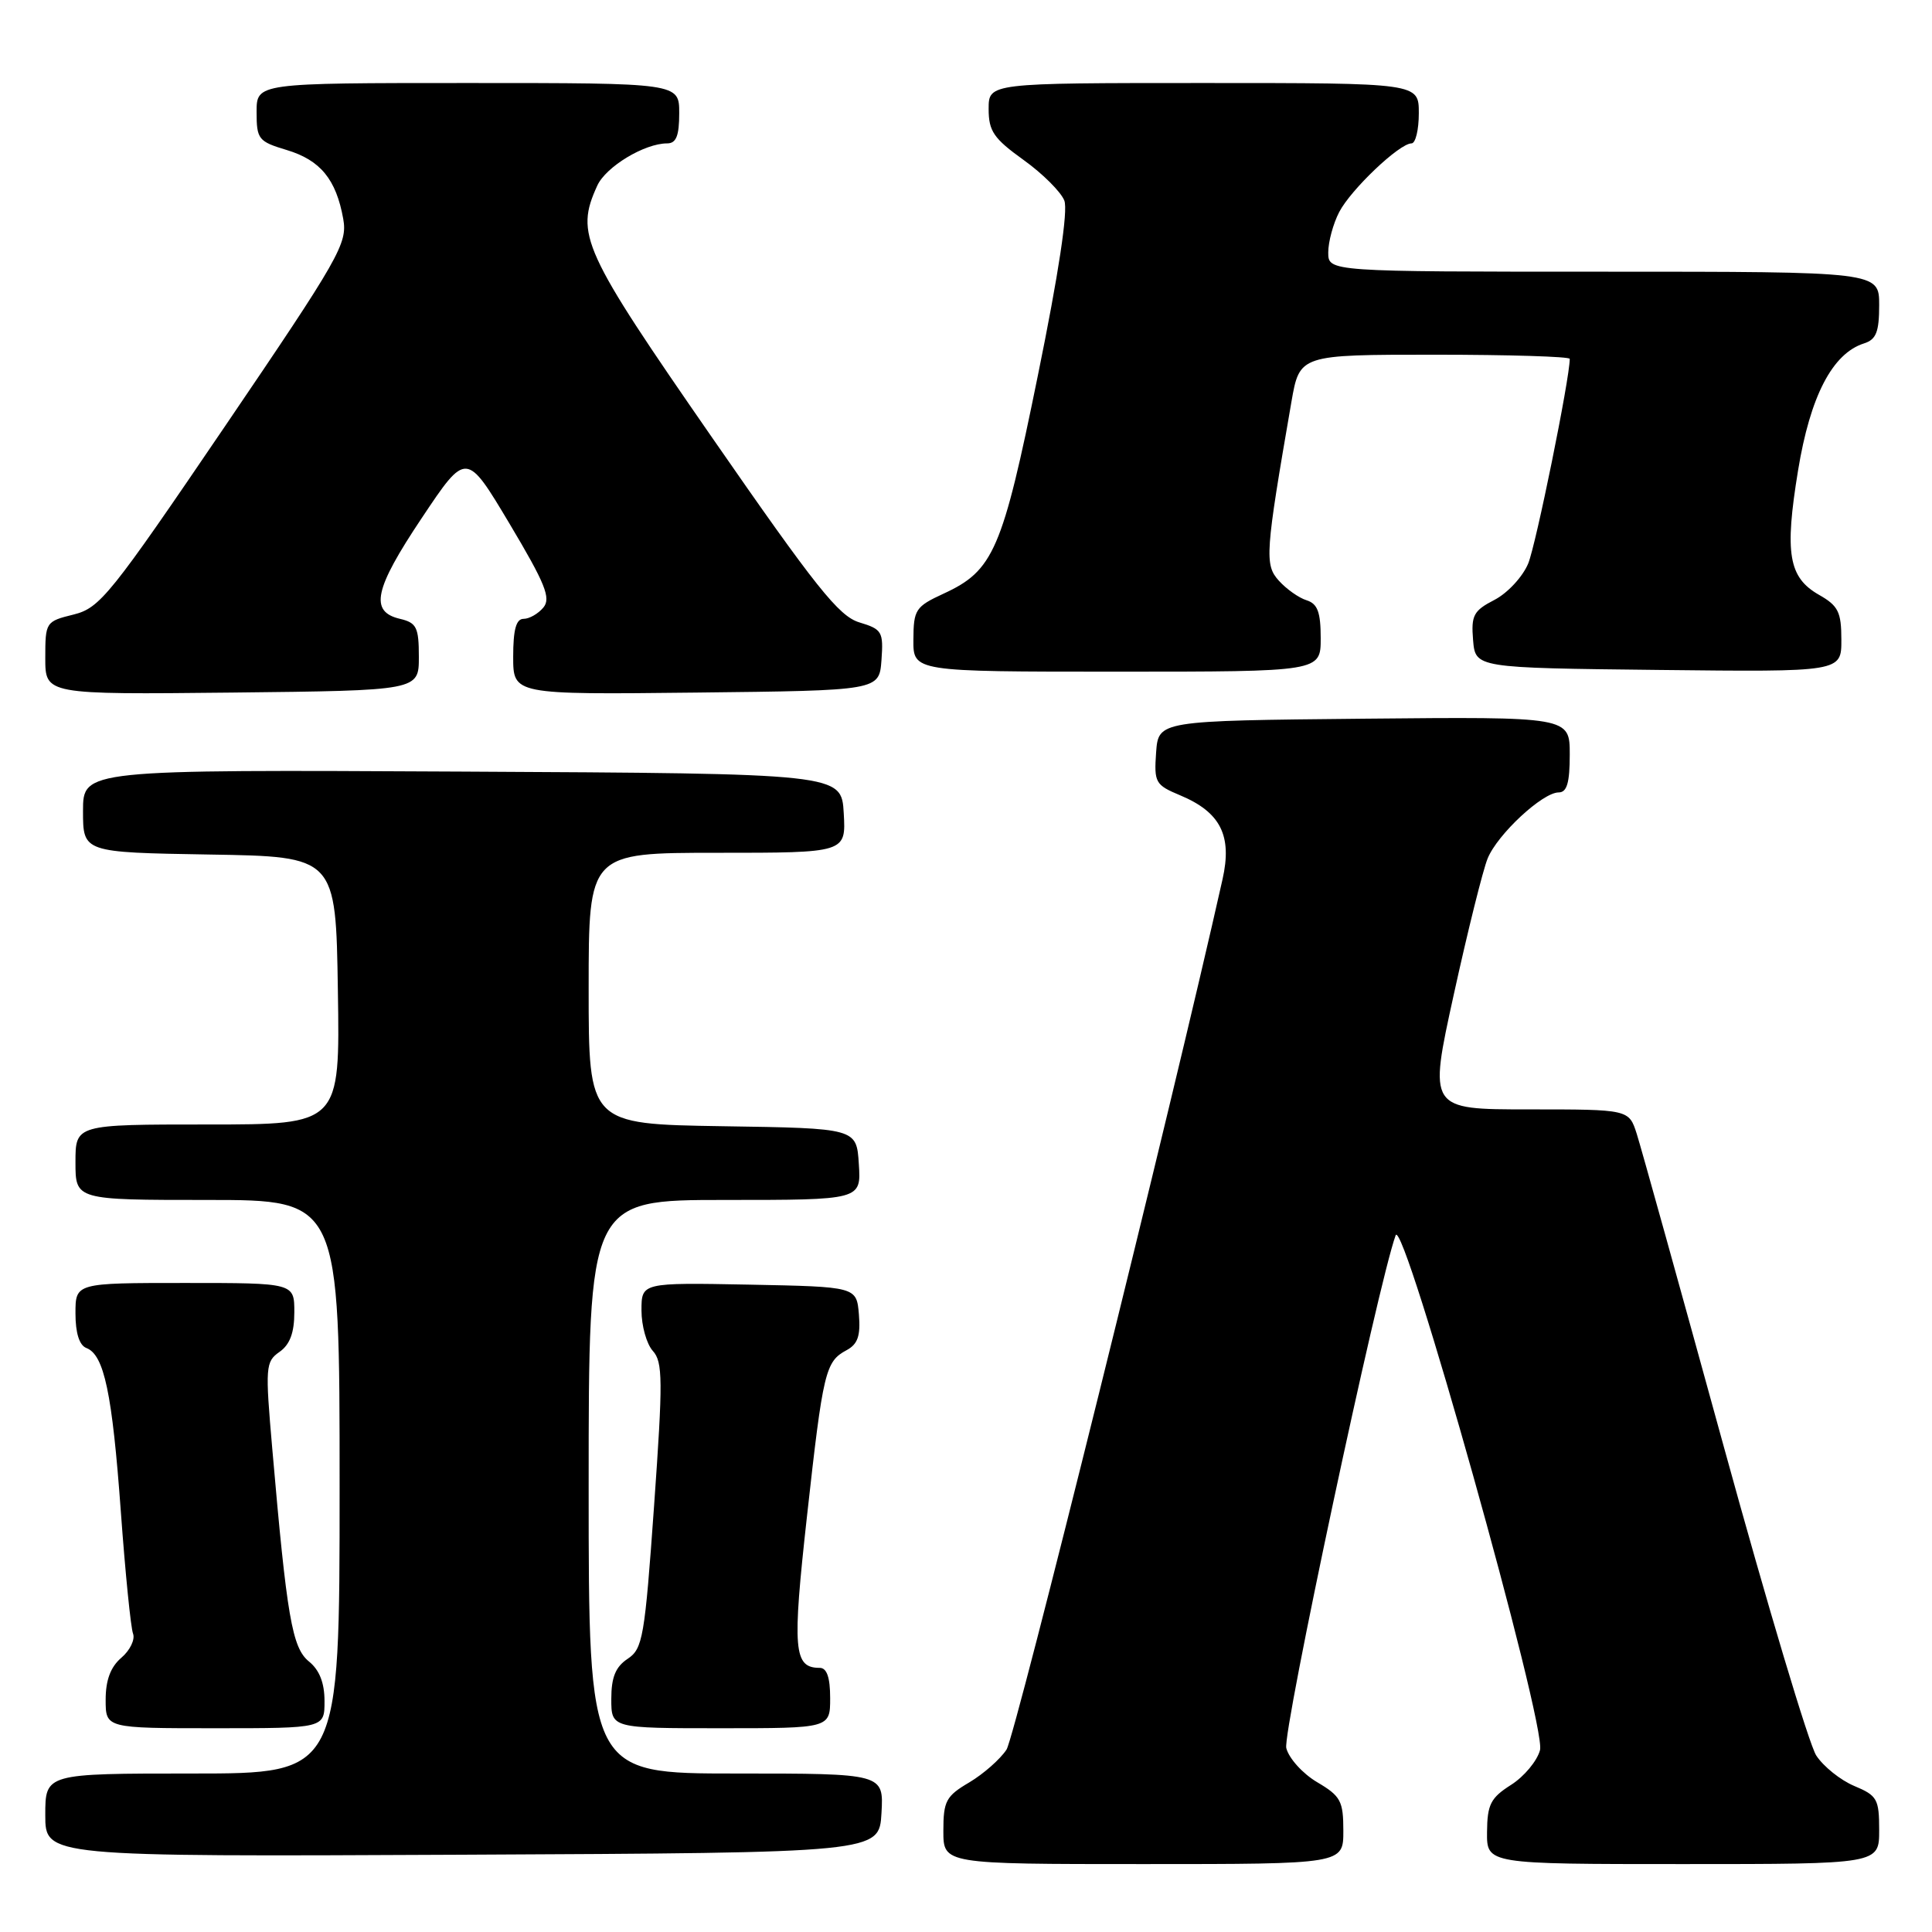 <?xml version="1.0" encoding="UTF-8" standalone="no"?>
<!DOCTYPE svg PUBLIC "-//W3C//DTD SVG 1.1//EN" "http://www.w3.org/Graphics/SVG/1.1/DTD/svg11.dtd" >
<svg xmlns="http://www.w3.org/2000/svg" xmlns:xlink="http://www.w3.org/1999/xlink" version="1.1" viewBox="0 0 256 256">
 <g >
 <path fill="currentColor"
d=" M 178.00 242.60 C 178.00 238.64 177.65 237.99 174.53 236.15 C 172.63 235.03 170.78 232.99 170.44 231.63 C 169.92 229.55 182.60 170.09 184.93 163.69 C 185.94 160.92 204.93 228.61 204.06 231.90 C 203.68 233.33 201.96 235.40 200.23 236.50 C 197.52 238.22 197.07 239.09 197.04 242.75 C 197.00 247.00 197.00 247.00 223.00 247.00 C 249.00 247.00 249.00 247.00 249.00 242.51 C 249.00 238.38 248.74 237.92 245.70 236.65 C 243.89 235.89 241.62 234.08 240.66 232.61 C 239.71 231.15 234.20 212.75 228.42 191.72 C 222.64 170.70 217.45 152.04 216.88 150.25 C 215.84 147.00 215.84 147.00 202.57 147.00 C 189.29 147.00 189.29 147.00 192.64 131.75 C 194.48 123.36 196.50 115.26 197.12 113.75 C 198.43 110.54 204.40 105.00 206.53 105.00 C 207.63 105.00 208.00 103.72 208.00 99.98 C 208.00 94.97 208.00 94.97 180.75 95.23 C 153.50 95.50 153.50 95.50 153.19 99.71 C 152.91 103.69 153.09 104.01 156.37 105.38 C 161.73 107.62 163.30 110.72 161.99 116.52 C 155.35 146.18 134.53 230.04 133.37 231.83 C 132.53 233.11 130.31 235.06 128.43 236.18 C 125.35 237.99 125.00 238.65 125.00 242.60 C 125.00 247.00 125.00 247.00 151.50 247.00 C 178.00 247.00 178.00 247.00 178.00 242.60 Z  M 116.80 240.25 C 117.10 235.00 117.10 235.00 97.55 235.00 C 78.00 235.00 78.00 235.00 78.00 197.00 C 78.00 159.00 78.00 159.00 96.05 159.00 C 114.11 159.00 114.11 159.00 113.80 154.25 C 113.50 149.50 113.50 149.50 95.75 149.23 C 78.00 148.95 78.00 148.95 78.00 130.98 C 78.00 113.00 78.00 113.00 95.05 113.00 C 112.10 113.00 112.10 113.00 111.80 107.75 C 111.50 102.50 111.50 102.50 61.25 102.24 C 11.00 101.98 11.00 101.98 11.00 107.47 C 11.00 112.95 11.00 112.95 27.75 113.23 C 44.50 113.50 44.50 113.50 44.77 131.25 C 45.05 149.00 45.05 149.00 27.52 149.00 C 10.00 149.00 10.00 149.00 10.00 154.00 C 10.00 159.00 10.00 159.00 27.50 159.00 C 45.00 159.00 45.00 159.00 45.00 197.00 C 45.00 235.00 45.00 235.00 25.50 235.00 C 6.00 235.00 6.00 235.00 6.00 240.51 C 6.00 246.02 6.00 246.02 61.25 245.76 C 116.50 245.50 116.50 245.50 116.80 240.25 Z  M 43.00 225.41 C 43.00 222.99 42.33 221.28 40.93 220.15 C 38.71 218.34 38.01 214.29 36.08 192.00 C 35.13 181.10 35.18 180.43 37.04 179.13 C 38.41 178.17 39.00 176.60 39.00 173.88 C 39.00 170.00 39.00 170.00 24.50 170.00 C 10.00 170.00 10.00 170.00 10.00 174.03 C 10.00 176.63 10.51 178.26 11.45 178.62 C 13.80 179.52 14.87 184.59 16.01 200.28 C 16.60 208.41 17.33 215.70 17.63 216.47 C 17.92 217.24 17.23 218.68 16.08 219.66 C 14.65 220.88 14.00 222.63 14.00 225.22 C 14.00 229.00 14.00 229.00 28.50 229.00 C 43.00 229.00 43.00 229.00 43.00 225.41 Z  M 110.00 225.00 C 110.00 222.27 109.56 221.00 108.62 221.00 C 105.16 221.00 104.96 218.65 106.93 200.90 C 109.06 181.69 109.37 180.41 112.17 178.91 C 113.66 178.11 114.04 177.01 113.81 174.18 C 113.50 170.50 113.50 170.50 99.25 170.22 C 85.00 169.95 85.00 169.95 85.00 173.64 C 85.00 175.68 85.68 178.09 86.50 179.00 C 87.83 180.46 87.85 182.89 86.67 199.51 C 85.43 216.97 85.17 218.47 83.17 219.80 C 81.56 220.87 81.00 222.25 81.00 225.12 C 81.00 229.00 81.00 229.00 95.50 229.00 C 110.00 229.00 110.00 229.00 110.00 225.00 Z  M 55.50 87.05 C 55.50 83.12 55.20 82.52 53.00 82.00 C 48.94 81.05 49.58 78.07 55.88 68.65 C 61.79 59.80 61.79 59.80 67.52 69.40 C 72.26 77.35 73.03 79.26 72.00 80.50 C 71.32 81.32 70.14 82.00 69.38 82.00 C 68.39 82.00 68.00 83.42 68.00 87.02 C 68.00 92.04 68.00 92.04 92.25 91.77 C 116.50 91.50 116.50 91.50 116.80 87.47 C 117.07 83.70 116.88 83.38 113.87 82.47 C 111.15 81.65 108.11 77.83 94.37 58.00 C 77.13 33.12 76.19 31.06 79.14 24.60 C 80.28 22.09 85.40 19.00 88.40 19.00 C 89.60 19.00 90.00 18.00 90.00 15.00 C 90.00 11.00 90.00 11.00 62.00 11.00 C 34.00 11.00 34.00 11.00 34.00 14.84 C 34.00 18.46 34.24 18.75 38.00 19.88 C 42.45 21.22 44.54 23.76 45.48 29.00 C 46.06 32.27 45.02 34.09 29.80 56.50 C 14.59 78.89 13.25 80.56 9.75 81.43 C 6.06 82.34 6.00 82.43 6.00 87.19 C 6.00 92.03 6.00 92.03 30.75 91.77 C 55.50 91.50 55.50 91.50 55.50 87.05 Z  M 175.00 84.57 C 175.00 81.12 174.59 80.00 173.13 79.54 C 172.10 79.22 170.45 78.05 169.46 76.95 C 167.54 74.83 167.64 73.34 171.12 53.25 C 172.21 47.00 172.21 47.00 190.10 47.00 C 199.95 47.00 208.00 47.25 208.00 47.55 C 208.00 50.16 203.52 72.21 202.49 74.68 C 201.76 76.43 199.75 78.60 198.02 79.49 C 195.25 80.92 194.92 81.54 195.19 84.81 C 195.50 88.50 195.50 88.50 219.75 88.77 C 244.00 89.04 244.00 89.04 243.99 84.77 C 243.99 81.09 243.58 80.27 241.03 78.82 C 236.99 76.52 236.45 73.33 238.25 62.35 C 239.86 52.50 242.80 46.83 247.00 45.50 C 248.60 44.99 249.00 43.99 249.00 40.43 C 249.00 36.00 249.00 36.00 212.50 36.00 C 176.00 36.00 176.00 36.00 176.00 33.45 C 176.00 32.05 176.65 29.64 177.45 28.10 C 179.00 25.11 185.43 19.00 187.03 19.00 C 187.57 19.00 188.00 17.20 188.00 15.00 C 188.00 11.00 188.00 11.00 159.50 11.00 C 131.00 11.00 131.00 11.00 131.00 14.44 C 131.00 17.38 131.67 18.35 135.62 21.19 C 138.16 23.01 140.59 25.44 141.03 26.58 C 141.54 27.91 140.28 36.25 137.52 49.77 C 132.81 72.94 131.65 75.62 125.01 78.67 C 121.31 80.38 121.05 80.78 121.03 84.75 C 121.00 89.00 121.00 89.00 148.00 89.00 C 175.00 89.00 175.00 89.00 175.00 84.57 Z "/>
</g>
</svg>